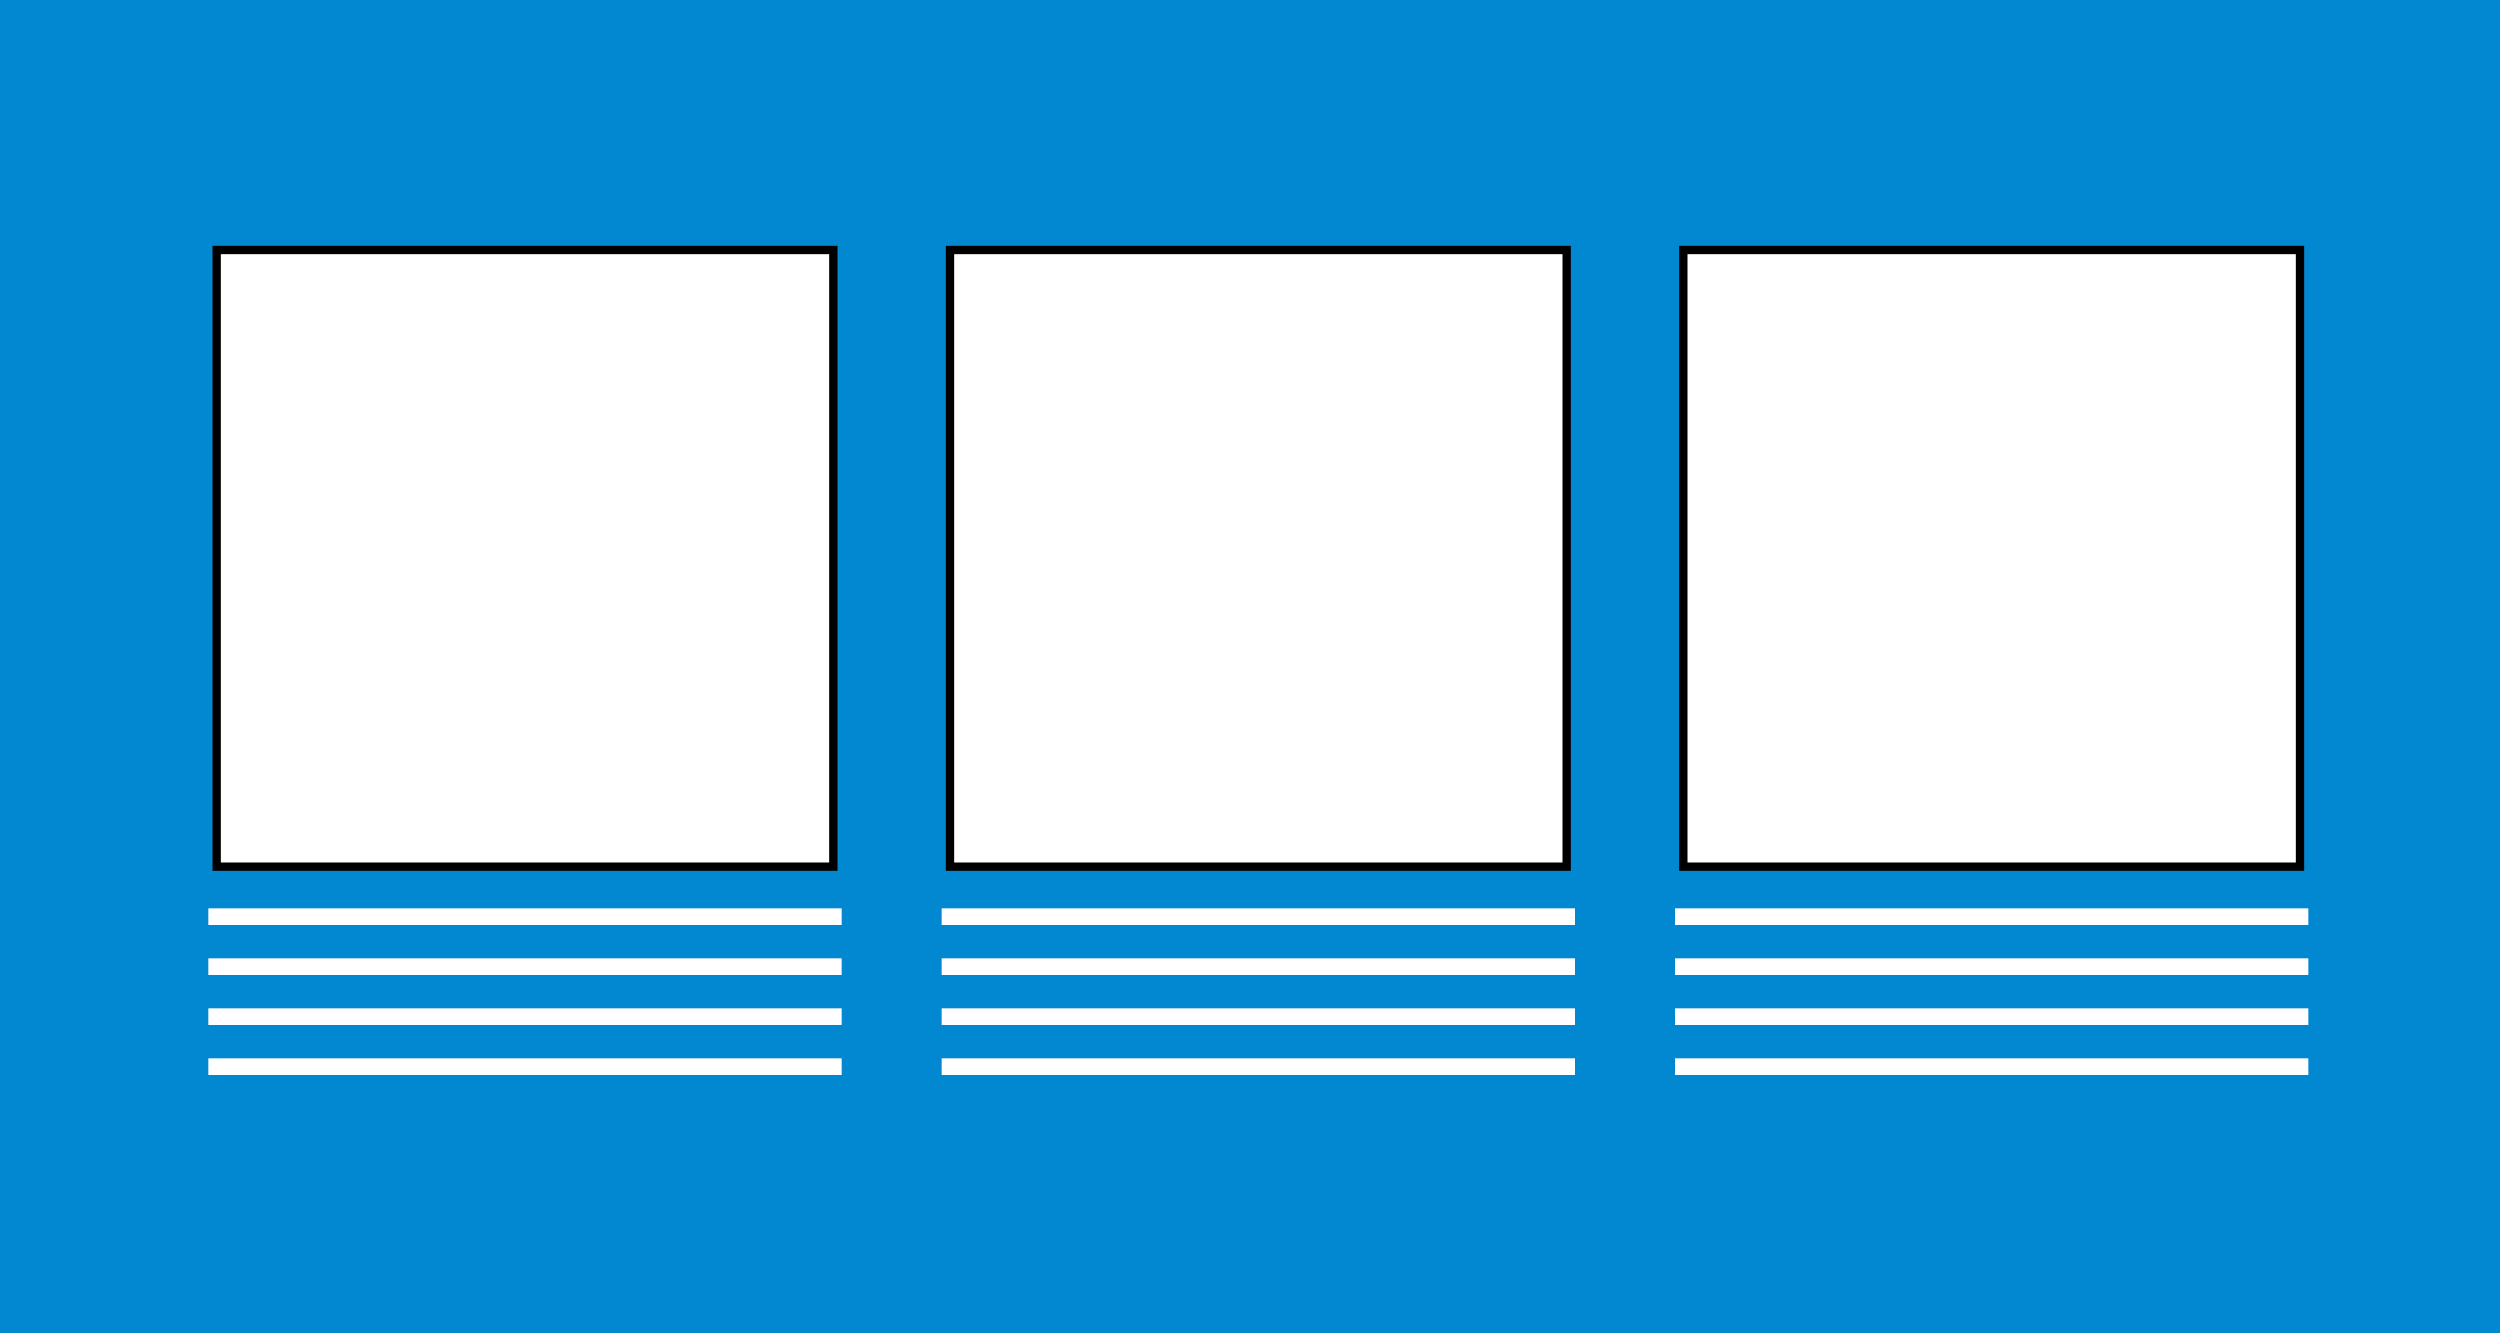 <?xml version="1.0" standalone="no"?><!-- Generator: Gravit.io --><svg xmlns="http://www.w3.org/2000/svg" xmlns:xlink="http://www.w3.org/1999/xlink" style="isolation:isolate" viewBox="0 0 150 80" width="150" height="80"><rect x="0" y="0" width="150" height="80" fill="#333333" stroke="none"/><defs><clipPath id="_clipPath_LhbEyw7lgYHi6EBzAkv9ngcRtOlFZgwN"><rect width="150" height="80"/></clipPath></defs><g clip-path="url(#_clipPath_LhbEyw7lgYHi6EBzAkv9ngcRtOlFZgwN)"><rect width="150" height="80" style="fill:rgb(2,136,209)"/><rect x="1121" y="-887" width="150" height="80" transform="matrix(1,0,0,1,0,0)" fill="rgb(2,136,209)" vector-effect="non-scaling-stroke" stroke-width="0.5" stroke="rgb(0,0,0)" stroke-linejoin="miter" stroke-linecap="square" stroke-miterlimit="2"/><rect x="1198" y="-819" width="8" height="8" transform="matrix(1,0,0,1,0,0)" fill="rgb(255,255,255)" vector-effect="non-scaling-stroke" stroke-width="0.5" stroke="rgb(0,0,0)" stroke-linejoin="miter" stroke-linecap="square" stroke-miterlimit="2"/><rect x="1208" y="-819" width="8" height="8" transform="matrix(1,0,0,1,0,0)" fill="rgb(255,255,255)" vector-effect="non-scaling-stroke" stroke-width="0.5" stroke="rgb(0,0,0)" stroke-linejoin="miter" stroke-linecap="square" stroke-miterlimit="2"/><rect x="1218" y="-819" width="8" height="8" transform="matrix(1,0,0,1,0,0)" fill="rgb(255,255,255)" vector-effect="non-scaling-stroke" stroke-width="0.5" stroke="rgb(0,0,0)" stroke-linejoin="miter" stroke-linecap="square" stroke-miterlimit="2"/><rect x="1228" y="-819" width="8" height="8" transform="matrix(1,0,0,1,0,0)" fill="rgb(255,255,255)" vector-effect="non-scaling-stroke" stroke-width="0.5" stroke="rgb(0,0,0)" stroke-linejoin="miter" stroke-linecap="square" stroke-miterlimit="2"/><polygon points="1124,-847,1144,-857,1144,-837" fill="rgb(255,255,255)" vector-effect="non-scaling-stroke" stroke-width="0.5" stroke="rgb(0,0,0)" stroke-linejoin="miter" stroke-linecap="square" stroke-miterlimit="3"/><polygon points="1268,-847,1248,-857,1248,-837" fill="rgb(255,255,255)" vector-effect="non-scaling-stroke" stroke-width="0.5" stroke="rgb(0,0,0)" stroke-linejoin="miter" stroke-linecap="square" stroke-miterlimit="3"/><rect x="13" y="15" width="37" height="37" transform="matrix(1,0,0,1,0,0)" fill="rgb(255,255,255)" vector-effect="non-scaling-stroke" stroke-width="0.5" stroke="rgb(0,0,0)" stroke-linejoin="miter" stroke-linecap="square" stroke-miterlimit="2"/><line x1="13" y1="55" x2="50" y2="55" vector-effect="non-scaling-stroke" stroke-width="1" stroke="rgb(255,255,255)" stroke-linejoin="miter" stroke-linecap="square" stroke-miterlimit="3"/><line x1="13" y1="58" x2="50" y2="58" vector-effect="non-scaling-stroke" stroke-width="1" stroke="rgb(255,255,255)" stroke-linejoin="miter" stroke-linecap="square" stroke-miterlimit="3"/><line x1="13" y1="61" x2="50" y2="61" vector-effect="non-scaling-stroke" stroke-width="1" stroke="rgb(255,255,255)" stroke-linejoin="miter" stroke-linecap="square" stroke-miterlimit="3"/><line x1="13" y1="64" x2="50" y2="64" vector-effect="non-scaling-stroke" stroke-width="1" stroke="rgb(255,255,255)" stroke-linejoin="miter" stroke-linecap="square" stroke-miterlimit="3"/><rect x="57" y="15" width="37" height="37" transform="matrix(1,0,0,1,0,0)" fill="rgb(255,255,255)" vector-effect="non-scaling-stroke" stroke-width="0.5" stroke="rgb(0,0,0)" stroke-linejoin="miter" stroke-linecap="square" stroke-miterlimit="2"/><line x1="57" y1="55" x2="94" y2="55" vector-effect="non-scaling-stroke" stroke-width="1" stroke="rgb(255,255,255)" stroke-linejoin="miter" stroke-linecap="square" stroke-miterlimit="3"/><line x1="57" y1="58" x2="94" y2="58" vector-effect="non-scaling-stroke" stroke-width="1" stroke="rgb(255,255,255)" stroke-linejoin="miter" stroke-linecap="square" stroke-miterlimit="3"/><line x1="57" y1="61" x2="94" y2="61" vector-effect="non-scaling-stroke" stroke-width="1" stroke="rgb(255,255,255)" stroke-linejoin="miter" stroke-linecap="square" stroke-miterlimit="3"/><line x1="57" y1="64" x2="94" y2="64" vector-effect="non-scaling-stroke" stroke-width="1" stroke="rgb(255,255,255)" stroke-linejoin="miter" stroke-linecap="square" stroke-miterlimit="3"/><rect x="101" y="15" width="37" height="37" transform="matrix(1,0,0,1,0,0)" fill="rgb(255,255,255)" vector-effect="non-scaling-stroke" stroke-width="0.5" stroke="rgb(0,0,0)" stroke-linejoin="miter" stroke-linecap="square" stroke-miterlimit="2"/><line x1="101" y1="55" x2="138" y2="55" vector-effect="non-scaling-stroke" stroke-width="1" stroke="rgb(255,255,255)" stroke-linejoin="miter" stroke-linecap="square" stroke-miterlimit="3"/><line x1="101" y1="58" x2="138" y2="58" vector-effect="non-scaling-stroke" stroke-width="1" stroke="rgb(255,255,255)" stroke-linejoin="miter" stroke-linecap="square" stroke-miterlimit="3"/><line x1="101" y1="61" x2="138" y2="61" vector-effect="non-scaling-stroke" stroke-width="1" stroke="rgb(255,255,255)" stroke-linejoin="miter" stroke-linecap="square" stroke-miterlimit="3"/><line x1="101" y1="64" x2="138" y2="64" vector-effect="non-scaling-stroke" stroke-width="1" stroke="rgb(255,255,255)" stroke-linejoin="miter" stroke-linecap="square" stroke-miterlimit="3"/></g></svg>